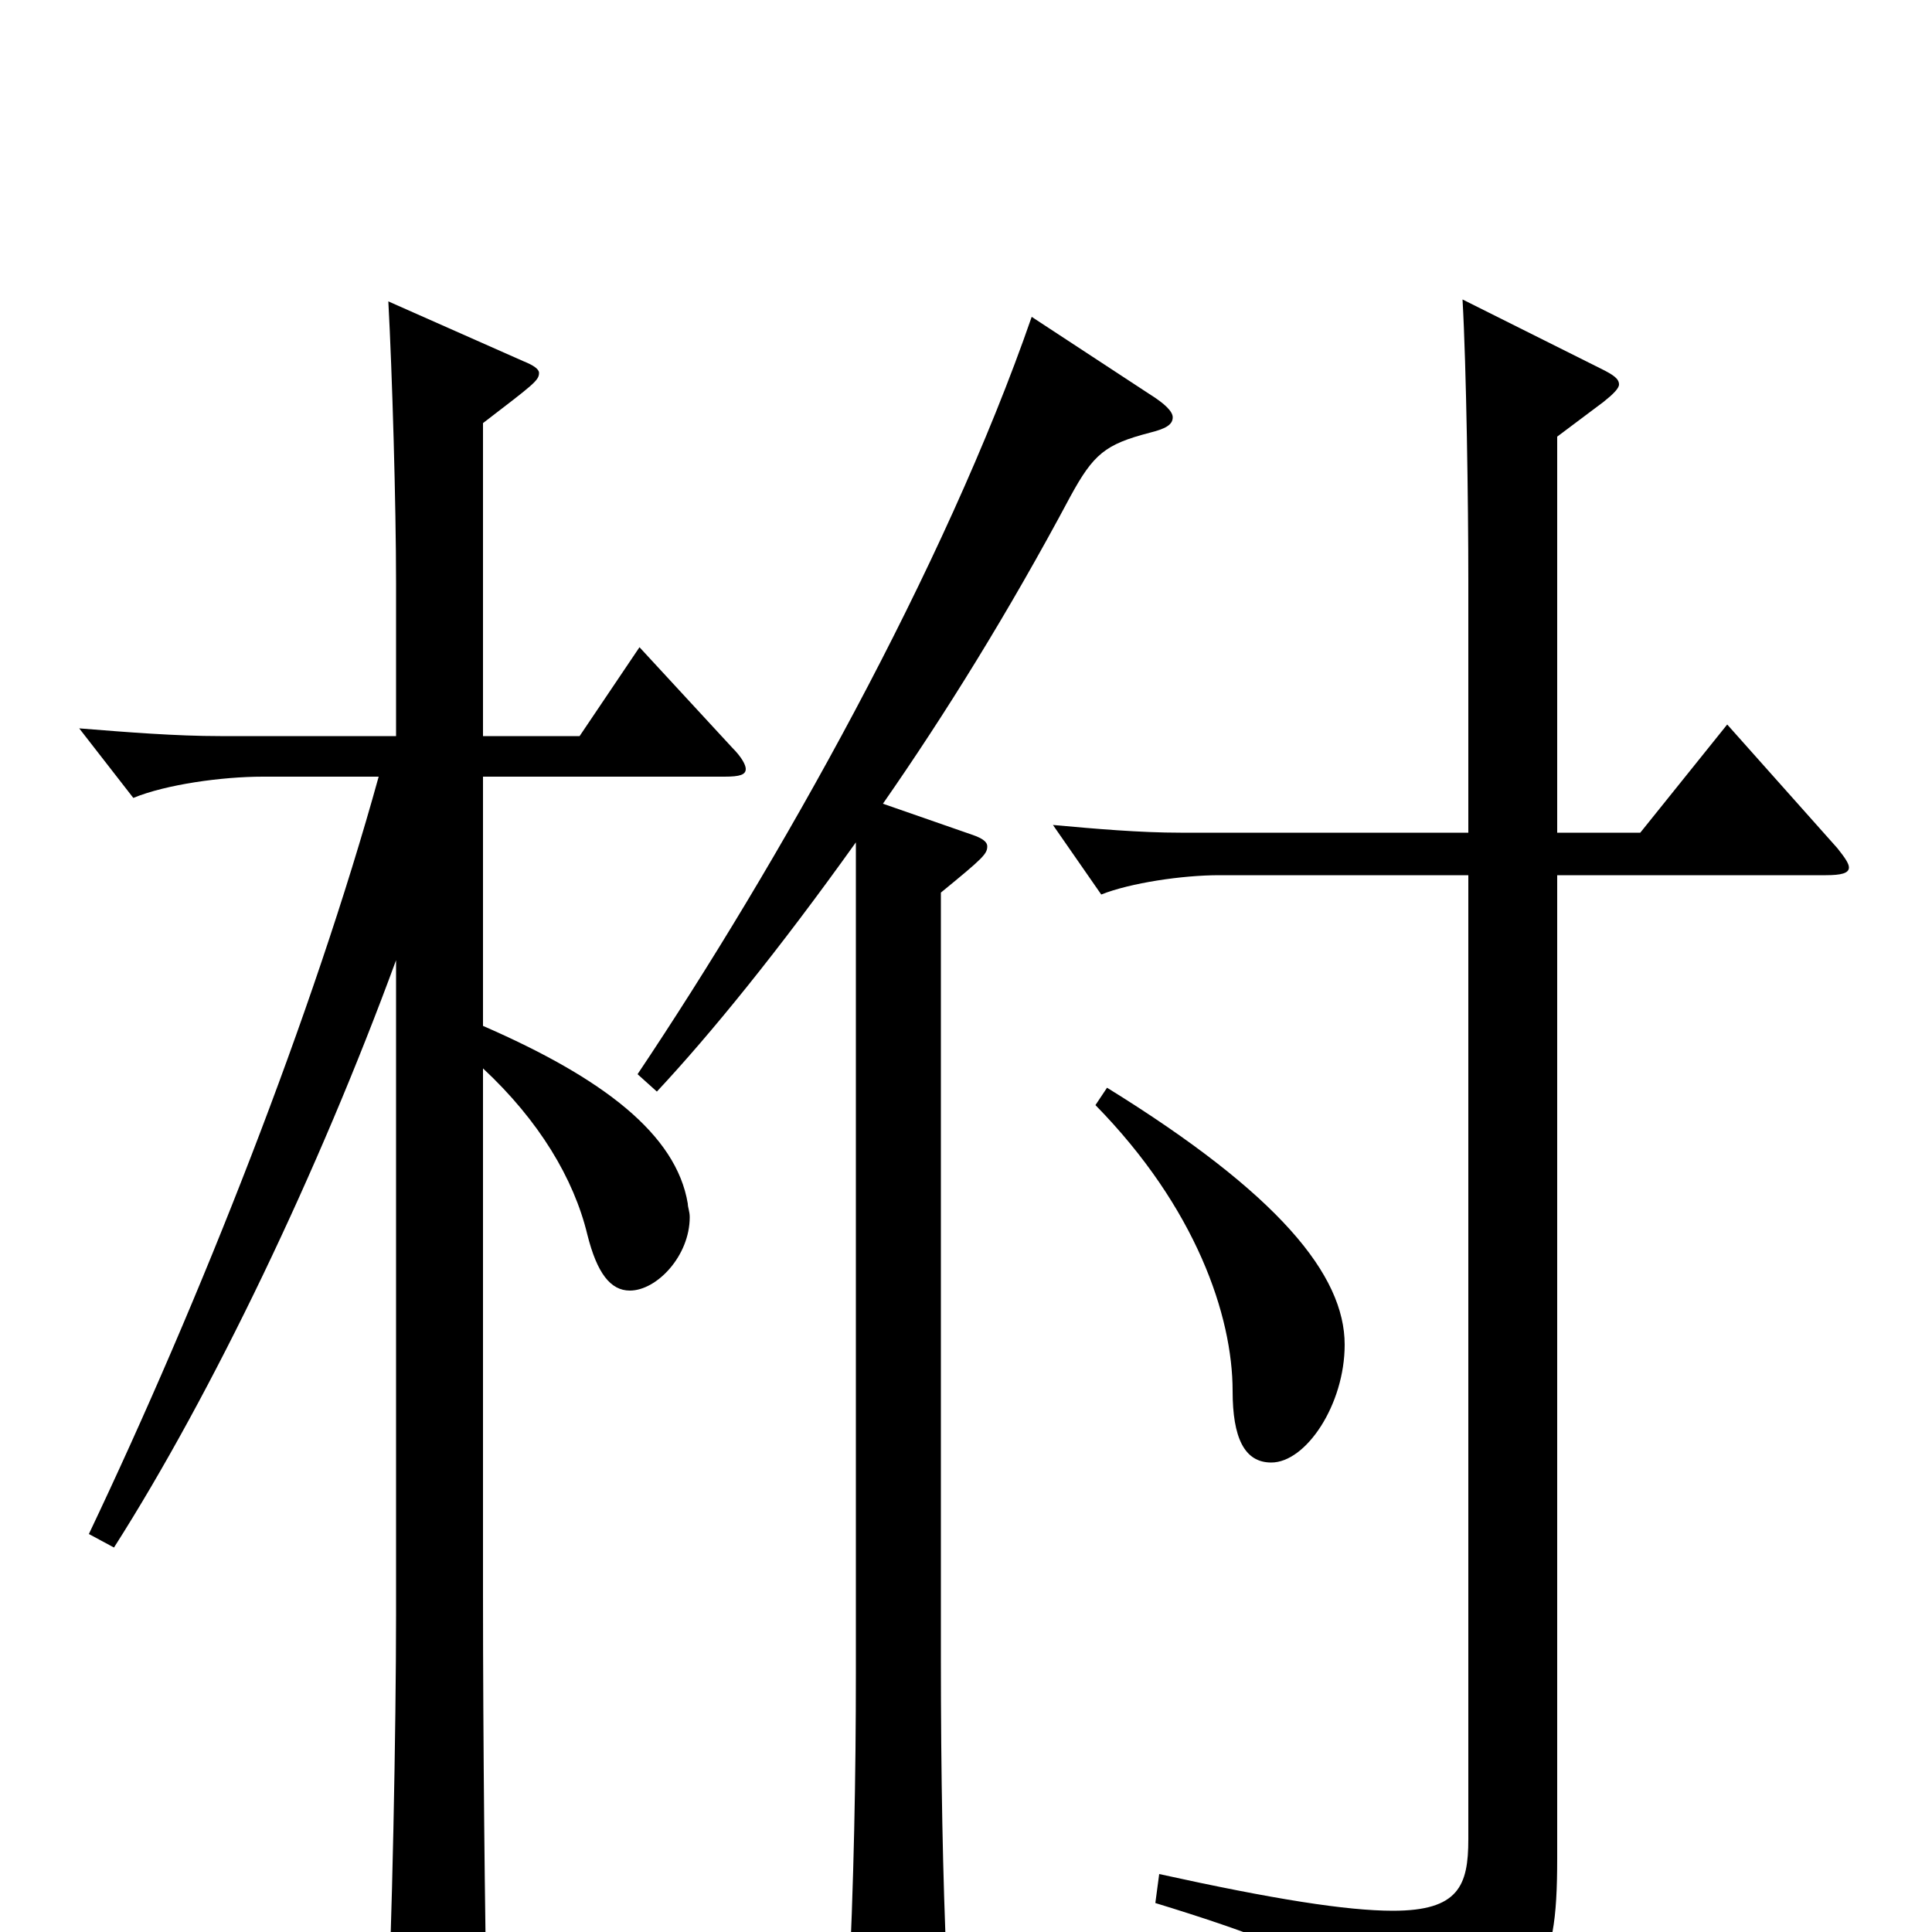 <svg xmlns="http://www.w3.org/2000/svg" viewBox="0 -1000 1000 1000">
	<path fill="#000000" d="M806 -774L830 -792C835 -796 838 -799 838 -801C838 -804 835 -806 829 -809L757 -845C759 -810 760 -739 760 -700V-569H611C590 -569 567 -571 545 -573L570 -537C585 -543 612 -547 631 -547H760V-48C760 -24 755 -11 721 -11C697 -11 659 -17 600 -30L598 -15C696 15 709 29 715 60C716 66 719 69 723 69C725 69 727 68 730 67C797 35 806 24 806 -38V-547H945C953 -547 957 -548 957 -551C957 -553 955 -556 951 -561L894 -625L849 -569H806ZM567 -428C619 -375 638 -319 638 -280C638 -256 644 -243 658 -243C676 -243 696 -273 696 -304C696 -340 662 -382 573 -437ZM250 -781C276 -801 279 -803 279 -807C279 -809 276 -811 271 -813L201 -844C203 -807 205 -739 205 -698V-619H114C91 -619 66 -621 41 -623L69 -587C86 -594 115 -598 136 -598H196C162 -475 104 -328 46 -206L59 -199C110 -279 165 -394 205 -503V-164C205 -107 203 0 200 58V70C200 82 201 87 206 87C207 87 252 69 252 41C251 -4 250 -99 250 -175V-447C279 -420 297 -390 304 -361C309 -341 316 -332 326 -332C340 -332 357 -350 357 -370C357 -373 356 -375 356 -377C350 -413 312 -442 250 -469V-598H375C383 -598 386 -599 386 -602C386 -604 384 -608 379 -613L331 -665L300 -619H250ZM534 -836C489 -706 403 -553 330 -444L340 -435C368 -465 403 -508 443 -564V-134C443 -82 442 -25 439 34V40C439 52 441 58 447 58C452 58 459 55 469 50C486 41 490 36 490 23V17C488 -28 487 -80 487 -142V-538C509 -556 511 -558 511 -562C511 -564 509 -566 503 -568L457 -584C489 -630 522 -683 554 -743C566 -765 572 -770 595 -776C603 -778 607 -780 607 -784C607 -787 603 -791 595 -796Z"/>
</svg>